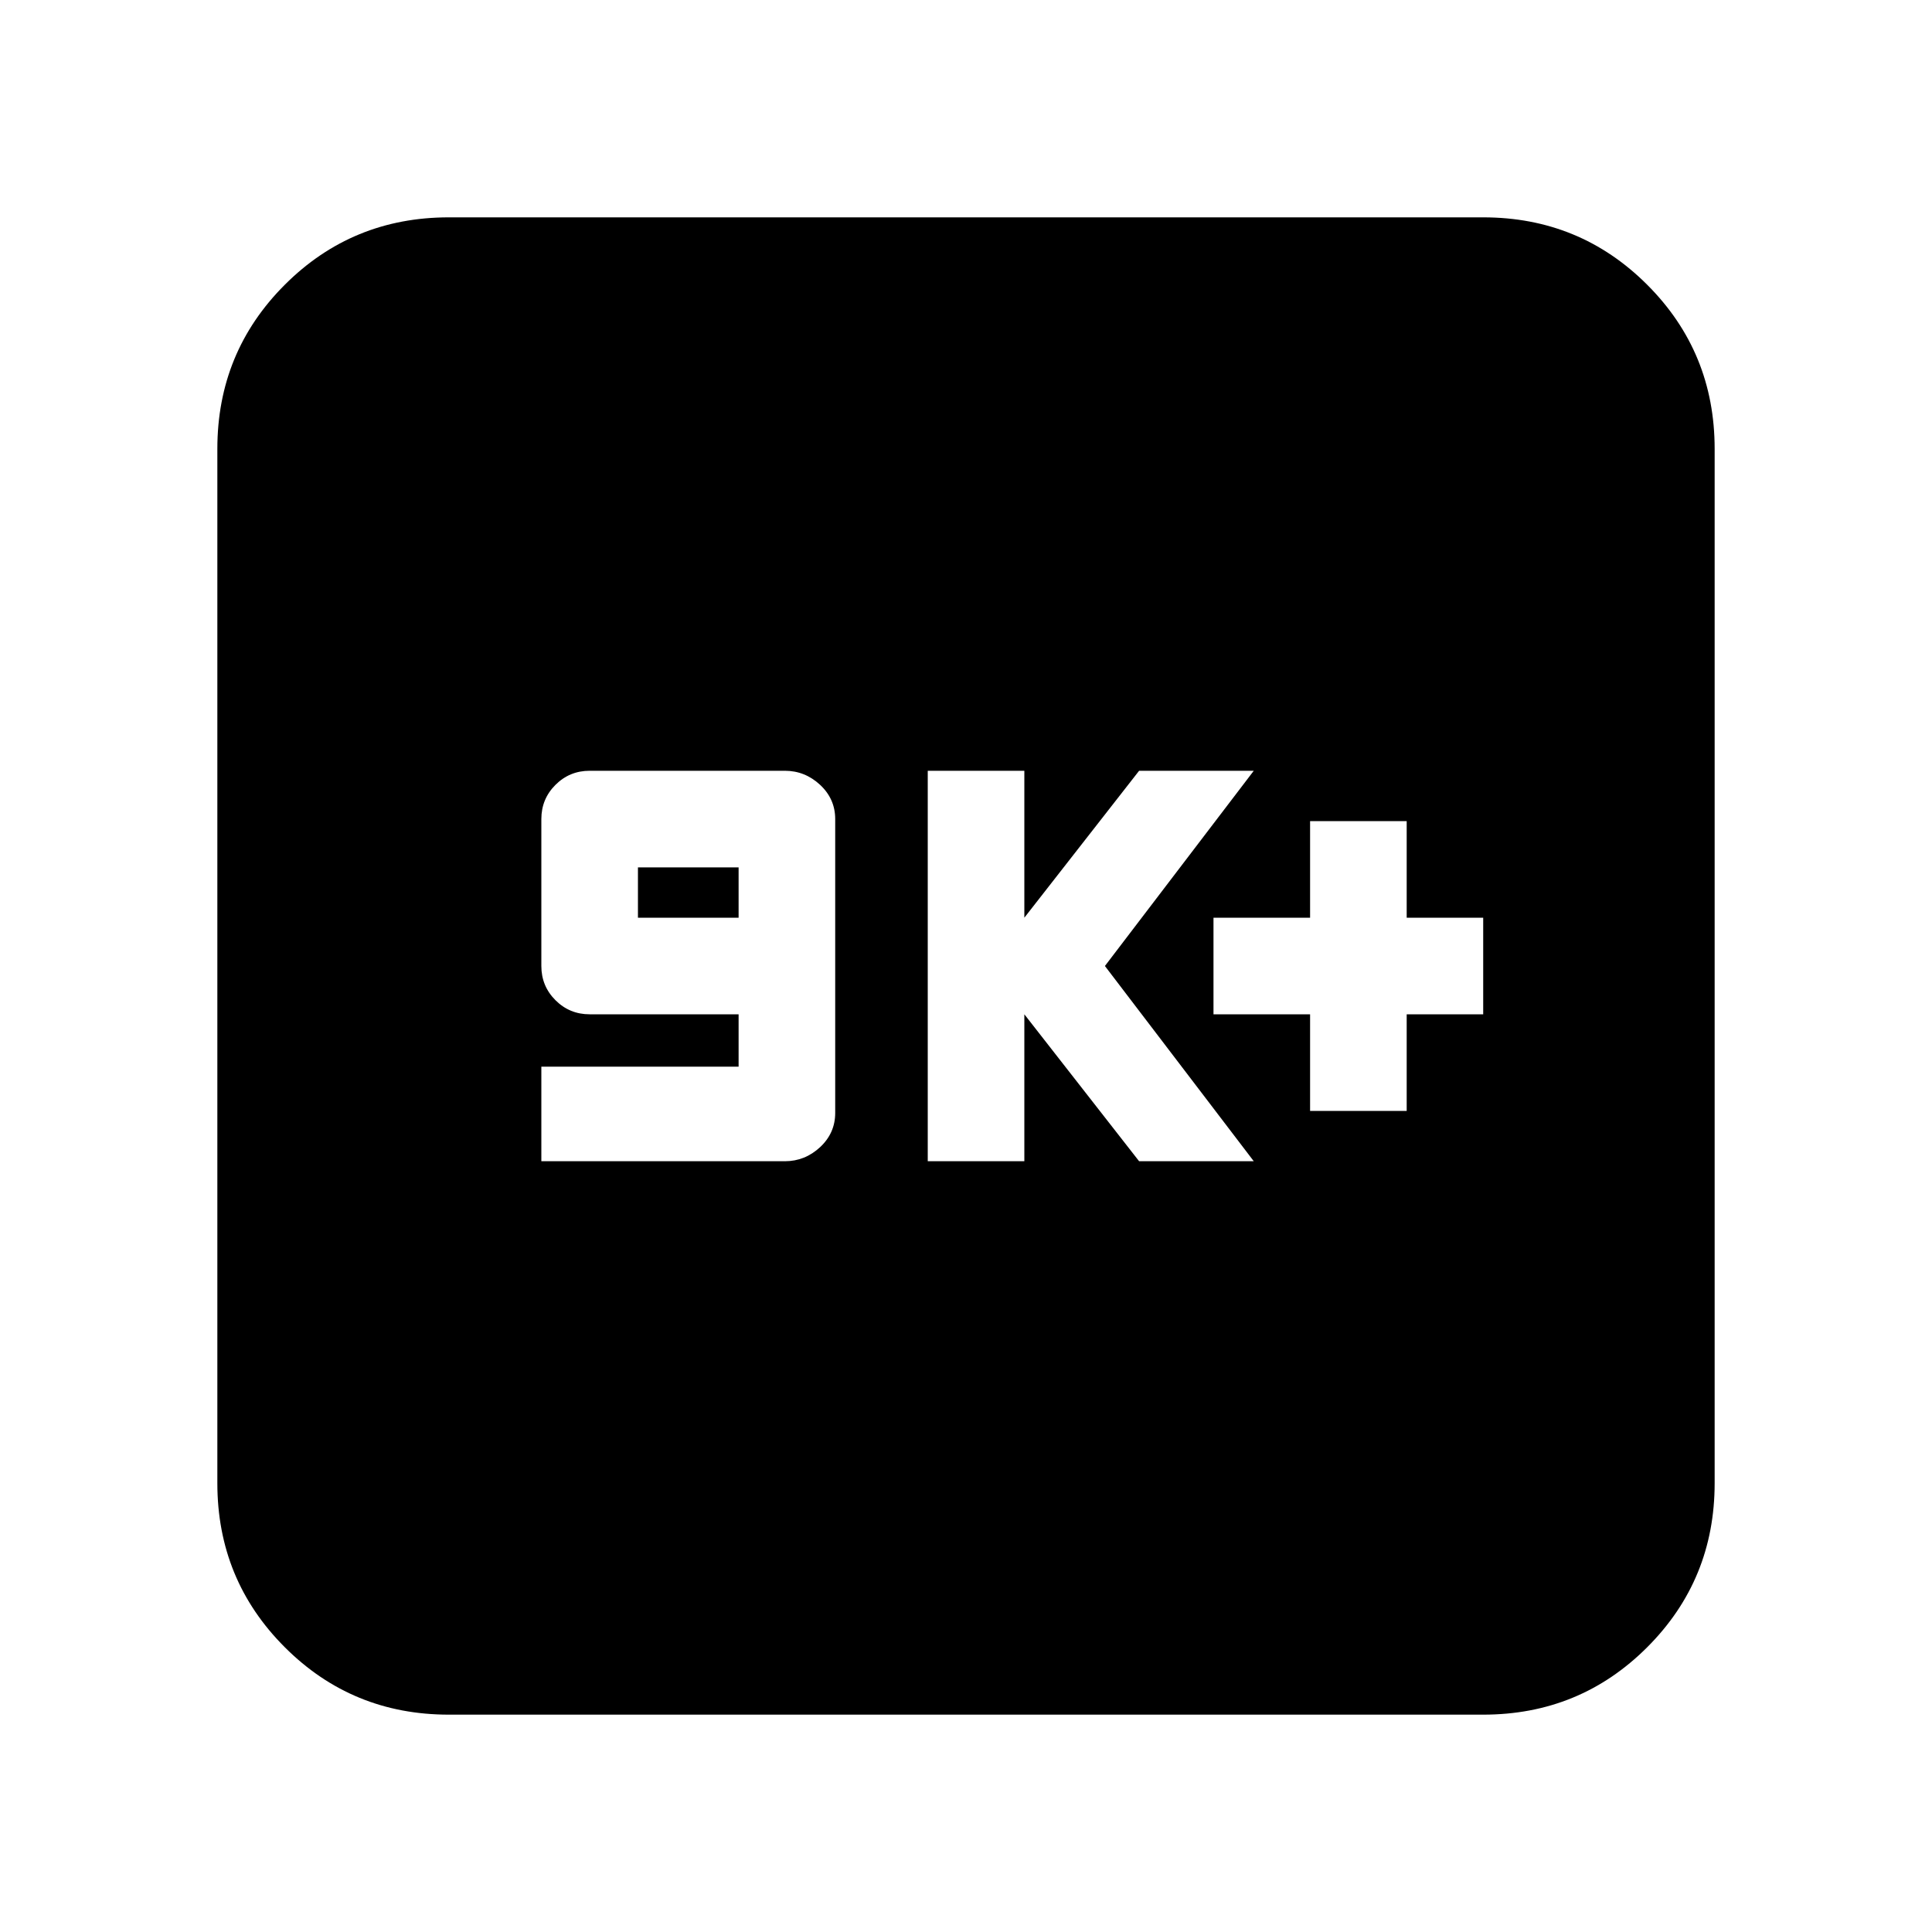 <svg xmlns="http://www.w3.org/2000/svg" height="20" width="20"><path d="M5.604 12.021h2.521q.208 0 .365-.146.156-.146.156-.354V8.479q0-.208-.156-.354-.157-.146-.365-.146H6.104q-.208 0-.354.146t-.146.354V10q0 .208.146.354t.354.146h1.542v.542H5.604Zm1-2.521v-.521h1.042V9.5Zm3 2.521h1V10.5l1.188 1.521h1.187L11.438 10l1.541-2.021h-1.187L10.604 9.5V7.979h-1Zm3.958-.521h1v-1h.792v-1h-.792v-1h-1v1h-1v1h1Zm-8.916 6.25q-1 0-1.698-.698t-.698-1.698V4.646q0-1 .698-1.698t1.698-.698h10.708q1 0 1.698.698t.698 1.698v10.708q0 1-.698 1.698t-1.698.698Z"/></svg>